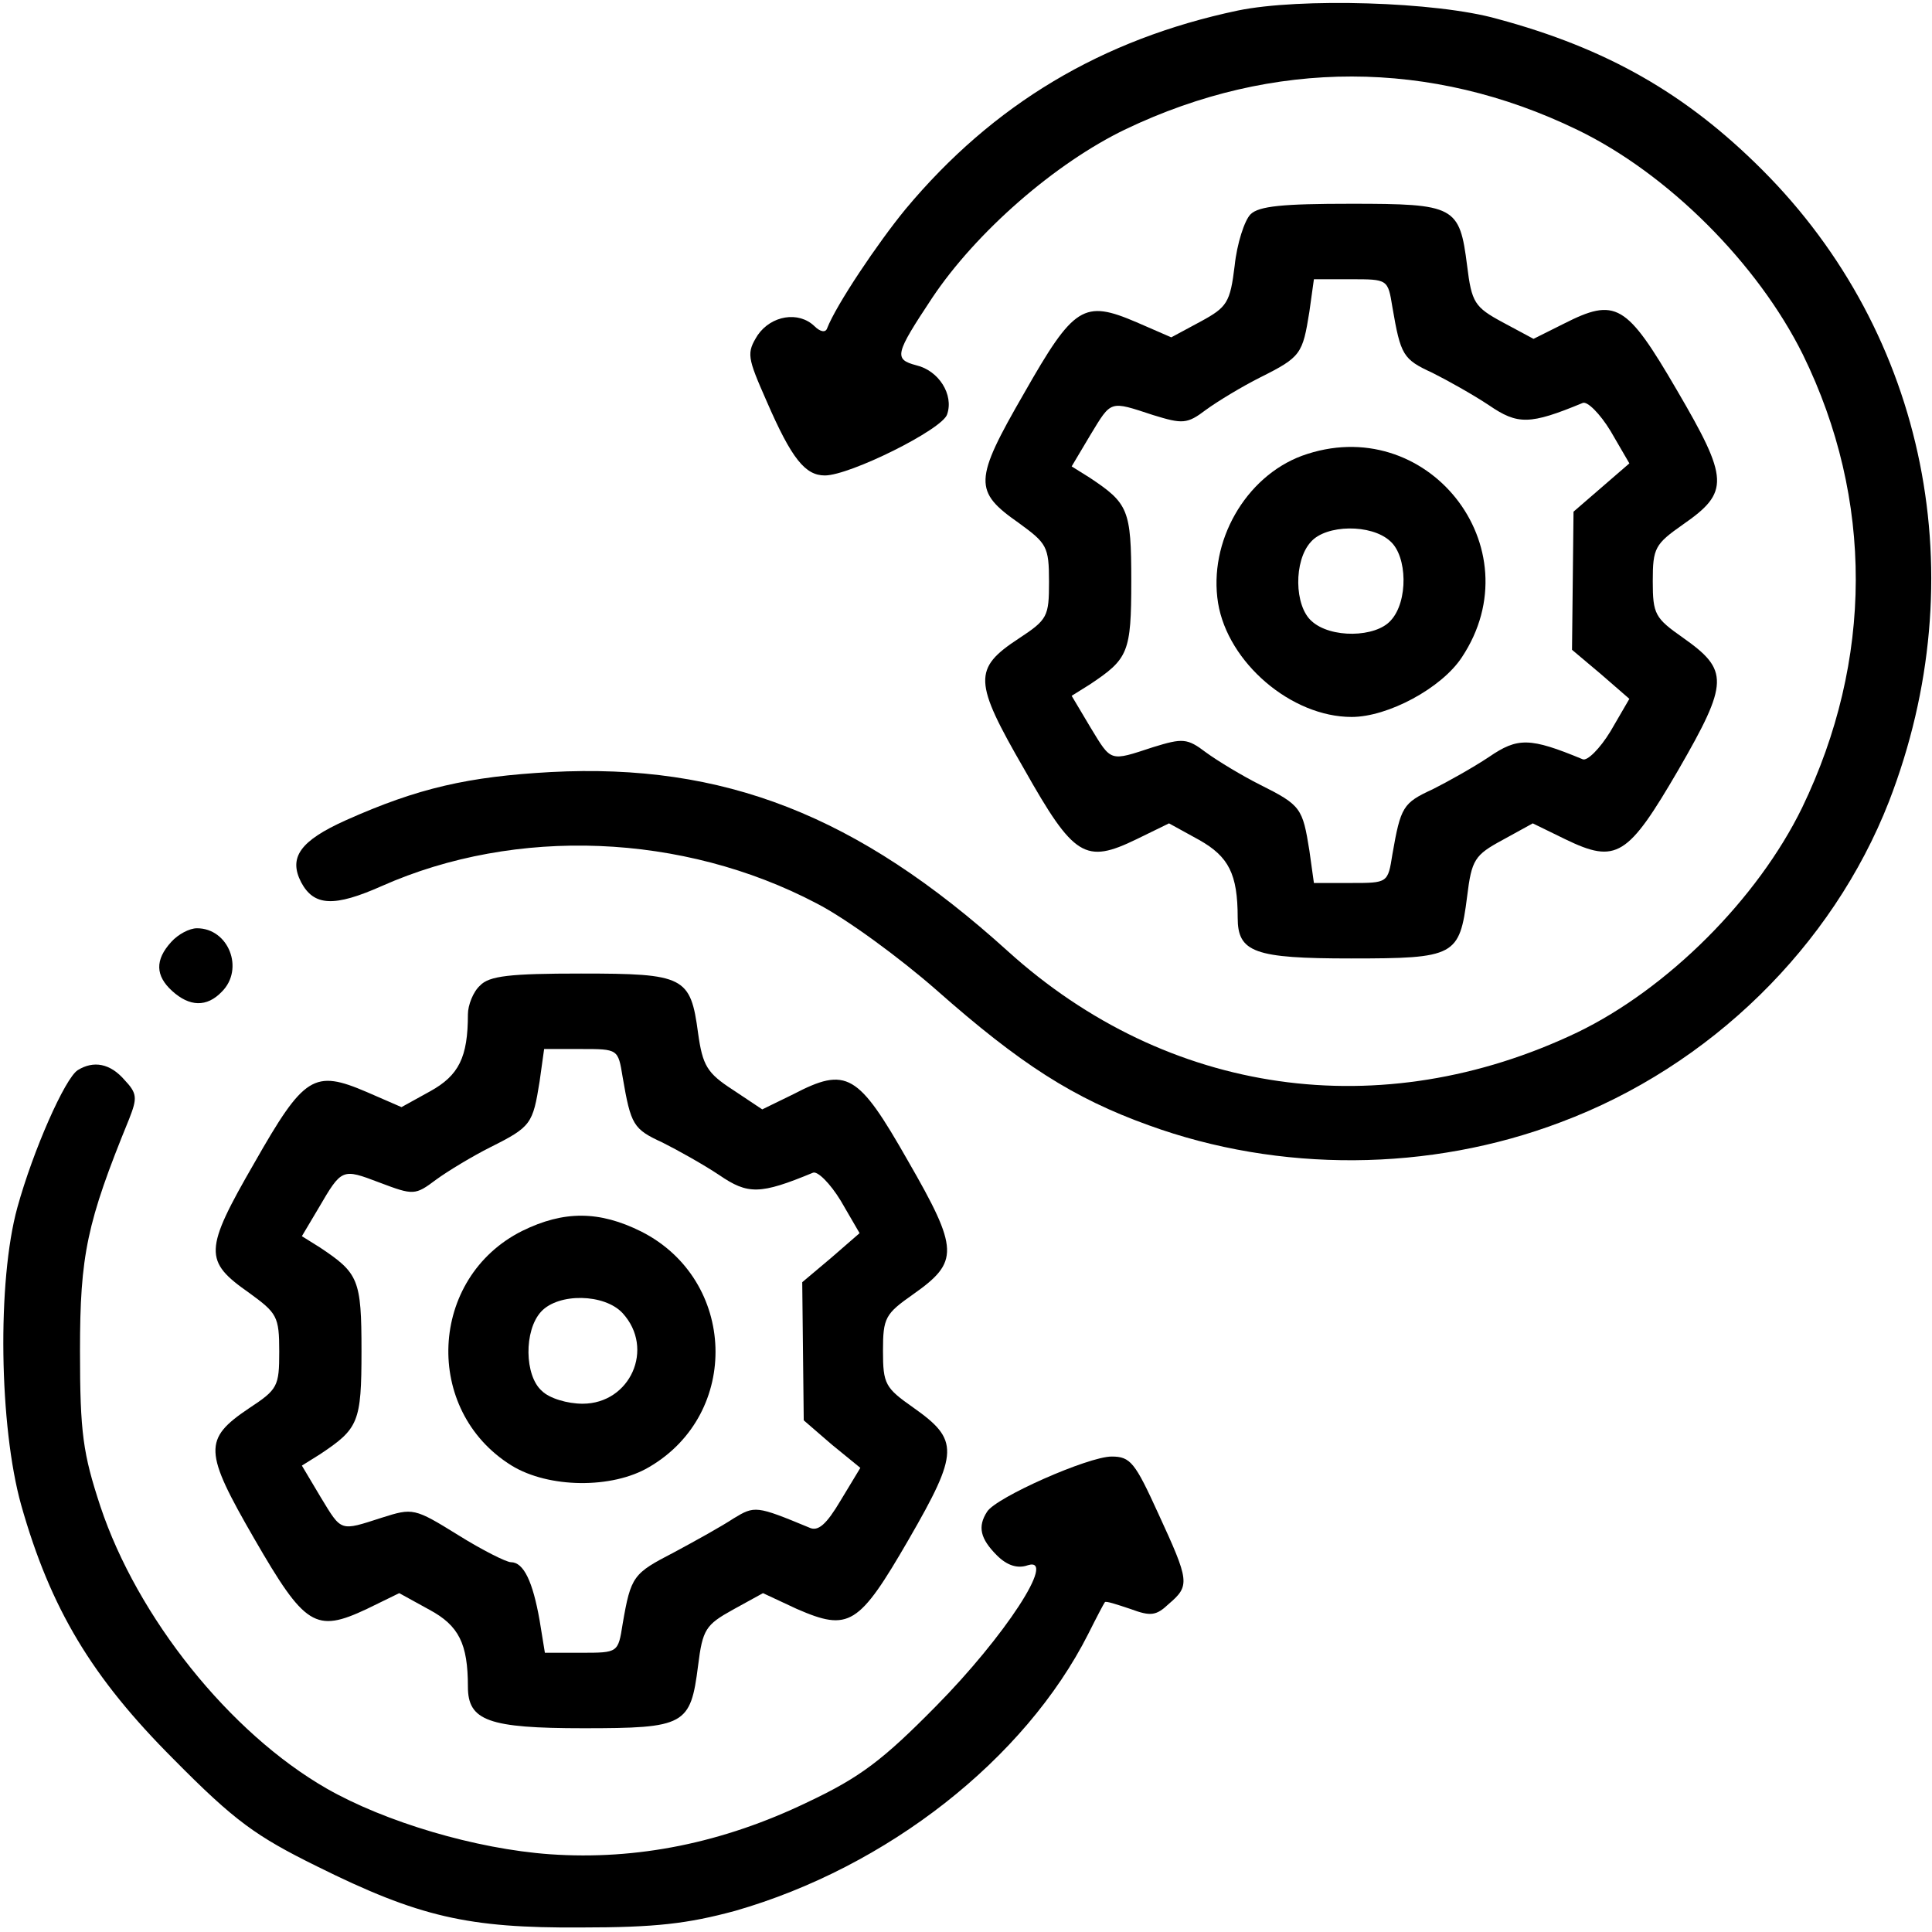 <?xml version="1.0" standalone="no"?>
<!DOCTYPE svg PUBLIC "-//W3C//DTD SVG 20010904//EN"
 "http://www.w3.org/TR/2001/REC-SVG-20010904/DTD/svg10.dtd">
<svg version="1.0" xmlns="http://www.w3.org/2000/svg"
 width="256pt" height="256pt" viewBox="0 0 256 256"
 preserveAspectRatio="xMidYMid meet">

<g transform="translate(0,256) scale(0.1,-0.1)"
fill="#000000" stroke="none">
<path d="M1640 2546 c-180 -38 -324 -124 -440 -263 -37 -45 -92 -127 -104
-158 -2 -6 -9 -5 -17 3 -21 20 -57 14 -75 -12 -15 -24 -14 -29 12 -88 33 -76
51 -98 77 -98 33 0 156 61 162 81 9 26 -11 58 -41 65 -30 8 -28 15 21 89 58
87 163 179 257 224 195 93 404 93 598 -1 120 -58 239 -177 299 -298 94 -192
93 -405 -1 -600 -59 -121 -178 -240 -298 -298 -260 -124 -543 -84 -755 108
-199 180 -376 249 -605 237 -109 -6 -176 -21 -272 -64 -60 -27 -76 -49 -59
-82 17 -32 44 -33 107 -5 178 79 399 70 576 -23 39 -20 110 -72 159 -115 111
-98 181 -143 281 -179 173 -63 372 -62 546 4 198 74 360 233 435 425 115 297
50 619 -168 837 -101 101 -206 161 -351 200 -81 23 -262 28 -344 11z"/>
<path d="M1657 2276 c-8 -8 -18 -39 -21 -68 -6 -49 -10 -55 -45 -74 l-39 -21
-46 20 c-70 30 -83 22 -149 -94 -67 -116 -67 -130 -7 -172 37 -27 40 -31 40
-78 0 -46 -2 -50 -40 -75 -61 -40 -60 -57 7 -173 66 -117 81 -126 149 -93 l43
21 40 -22 c39 -22 51 -45 51 -103 0 -46 22 -54 150 -54 138 0 144 3 154 82 6
49 10 55 47 75 l40 22 43 -21 c68 -33 83 -23 150 92 67 116 67 132 6 175 -37
26 -40 31 -40 75 0 44 3 49 40 75 62 43 61 60 -8 178 -67 115 -81 123 -150 88
l-40 -20 -41 22 c-37 20 -41 26 -47 75 -10 79 -16 82 -154 82 -90 0 -122 -3
-133 -14z m188 -123 c11 -64 14 -69 53 -87 20 -10 54 -29 75 -43 38 -26 54
-26 124 3 6 3 23 -14 37 -37 l25 -43 -37 -32 -37 -32 -1 -91 -1 -92 38 -32 38
-33 -25 -43 c-14 -23 -31 -40 -37 -37 -70 29 -86 29 -124 3 -21 -14 -55 -33
-75 -43 -39 -18 -42 -23 -53 -86 -6 -38 -6 -38 -55 -38 l-49 0 -6 43 c-9 56
-11 60 -65 87 -24 12 -57 32 -72 43 -25 19 -31 19 -70 7 -58 -19 -55 -20 -83
26 l-25 42 24 15 c51 34 55 42 55 137 0 95 -4 103 -55 137 l-24 15 25 42 c28
46 25 45 83 26 39 -12 45 -12 70 7 15 11 48 31 72 43 54 27 56 31 65 87 l6 43
49 0 c49 0 49 0 55 -37z"/>
<path d="M1725 1956 c-75 -28 -124 -114 -111 -195 13 -79 97 -151 177 -151 48
0 119 38 146 79 97 146 -47 327 -212 267z m117 -113 c23 -20 24 -80 1 -105
-20 -23 -80 -24 -105 -1 -23 20 -24 80 -1 105 20 23 80 24 105 1z"/>
<path d="M227 1312 c-22 -24 -21 -45 1 -65 23 -21 46 -22 66 -1 30 30 9 84
-33 84 -10 0 -25 -8 -34 -18z"/>
<path d="M636 1254 c-9 -8 -16 -26 -16 -38 0 -57 -12 -81 -50 -102 l-38 -21
-46 20 c-70 30 -83 22 -149 -94 -67 -116 -67 -130 -7 -172 37 -27 40 -31 40
-78 0 -46 -2 -50 -40 -75 -61 -41 -60 -57 7 -173 67 -116 81 -125 149 -93 l43
21 40 -22 c39 -21 51 -45 51 -102 0 -45 27 -55 153 -55 135 0 142 4 152 83 6
48 10 54 46 74 l40 22 45 -21 c69 -30 82 -22 148 92 67 116 67 132 6 175 -37
26 -40 31 -40 75 0 44 3 49 40 75 61 43 61 59 -7 177 -66 116 -81 125 -152 88
l-41 -20 -39 26 c-34 22 -40 32 -46 75 -10 75 -18 79 -155 79 -94 0 -122 -3
-134 -16z m189 -121 c11 -64 14 -69 53 -87 20 -10 54 -29 75 -43 38 -26 54
-26 124 3 6 3 23 -14 37 -37 l25 -43 -38 -33 -38 -32 1 -92 1 -91 37 -32 38
-31 -26 -43 c-19 -32 -30 -42 -42 -36 -70 29 -72 29 -100 12 -15 -10 -51 -30
-79 -45 -54 -28 -57 -31 -68 -95 -6 -38 -6 -38 -55 -38 l-48 0 -7 43 c-9 51
-21 77 -38 77 -6 0 -38 16 -70 36 -58 36 -60 36 -101 23 -56 -18 -53 -19 -81
27 l-25 42 24 15 c51 34 55 42 55 137 0 95 -4 103 -55 137 l-24 15 22 37 c31
53 31 53 81 34 45 -17 47 -17 75 4 15 11 48 31 72 43 54 27 56 31 65 87 l6 43
49 0 c49 0 49 0 55 -37z"/>
<path d="M692 929 c-124 -62 -132 -238 -14 -311 49 -30 133 -31 182 -2 122 71
116 248 -10 312 -56 28 -103 28 -158 1z m133 -109 c43 -47 10 -120 -53 -120
-20 0 -44 7 -54 17 -23 20 -24 80 -1 105 23 25 84 24 108 -2z"/>
<path d="M103 1142 c-17 -11 -59 -106 -80 -182 -27 -98 -24 -290 5 -394 39
-138 94 -229 202 -337 81 -82 109 -102 190 -142 135 -67 200 -82 350 -81 99 0
141 5 204 22 202 58 384 201 468 367 11 22 21 41 22 42 1 2 16 -3 34 -9 27
-10 34 -9 51 7 28 24 27 30 -14 119 -31 68 -37 76 -62 76 -31 0 -153 -54 -165
-73 -13 -20 -9 -36 13 -58 13 -13 27 -18 41 -13 39 12 -31 -95 -122 -187 -70
-71 -100 -94 -170 -127 -112 -54 -226 -77 -341 -69 -99 7 -219 43 -296 87
-129 74 -251 227 -300 374 -23 70 -27 97 -27 206 0 127 9 170 65 307 11 28 11
34 -6 52 -19 22 -41 26 -62 13z"/>
</g>
</svg>
